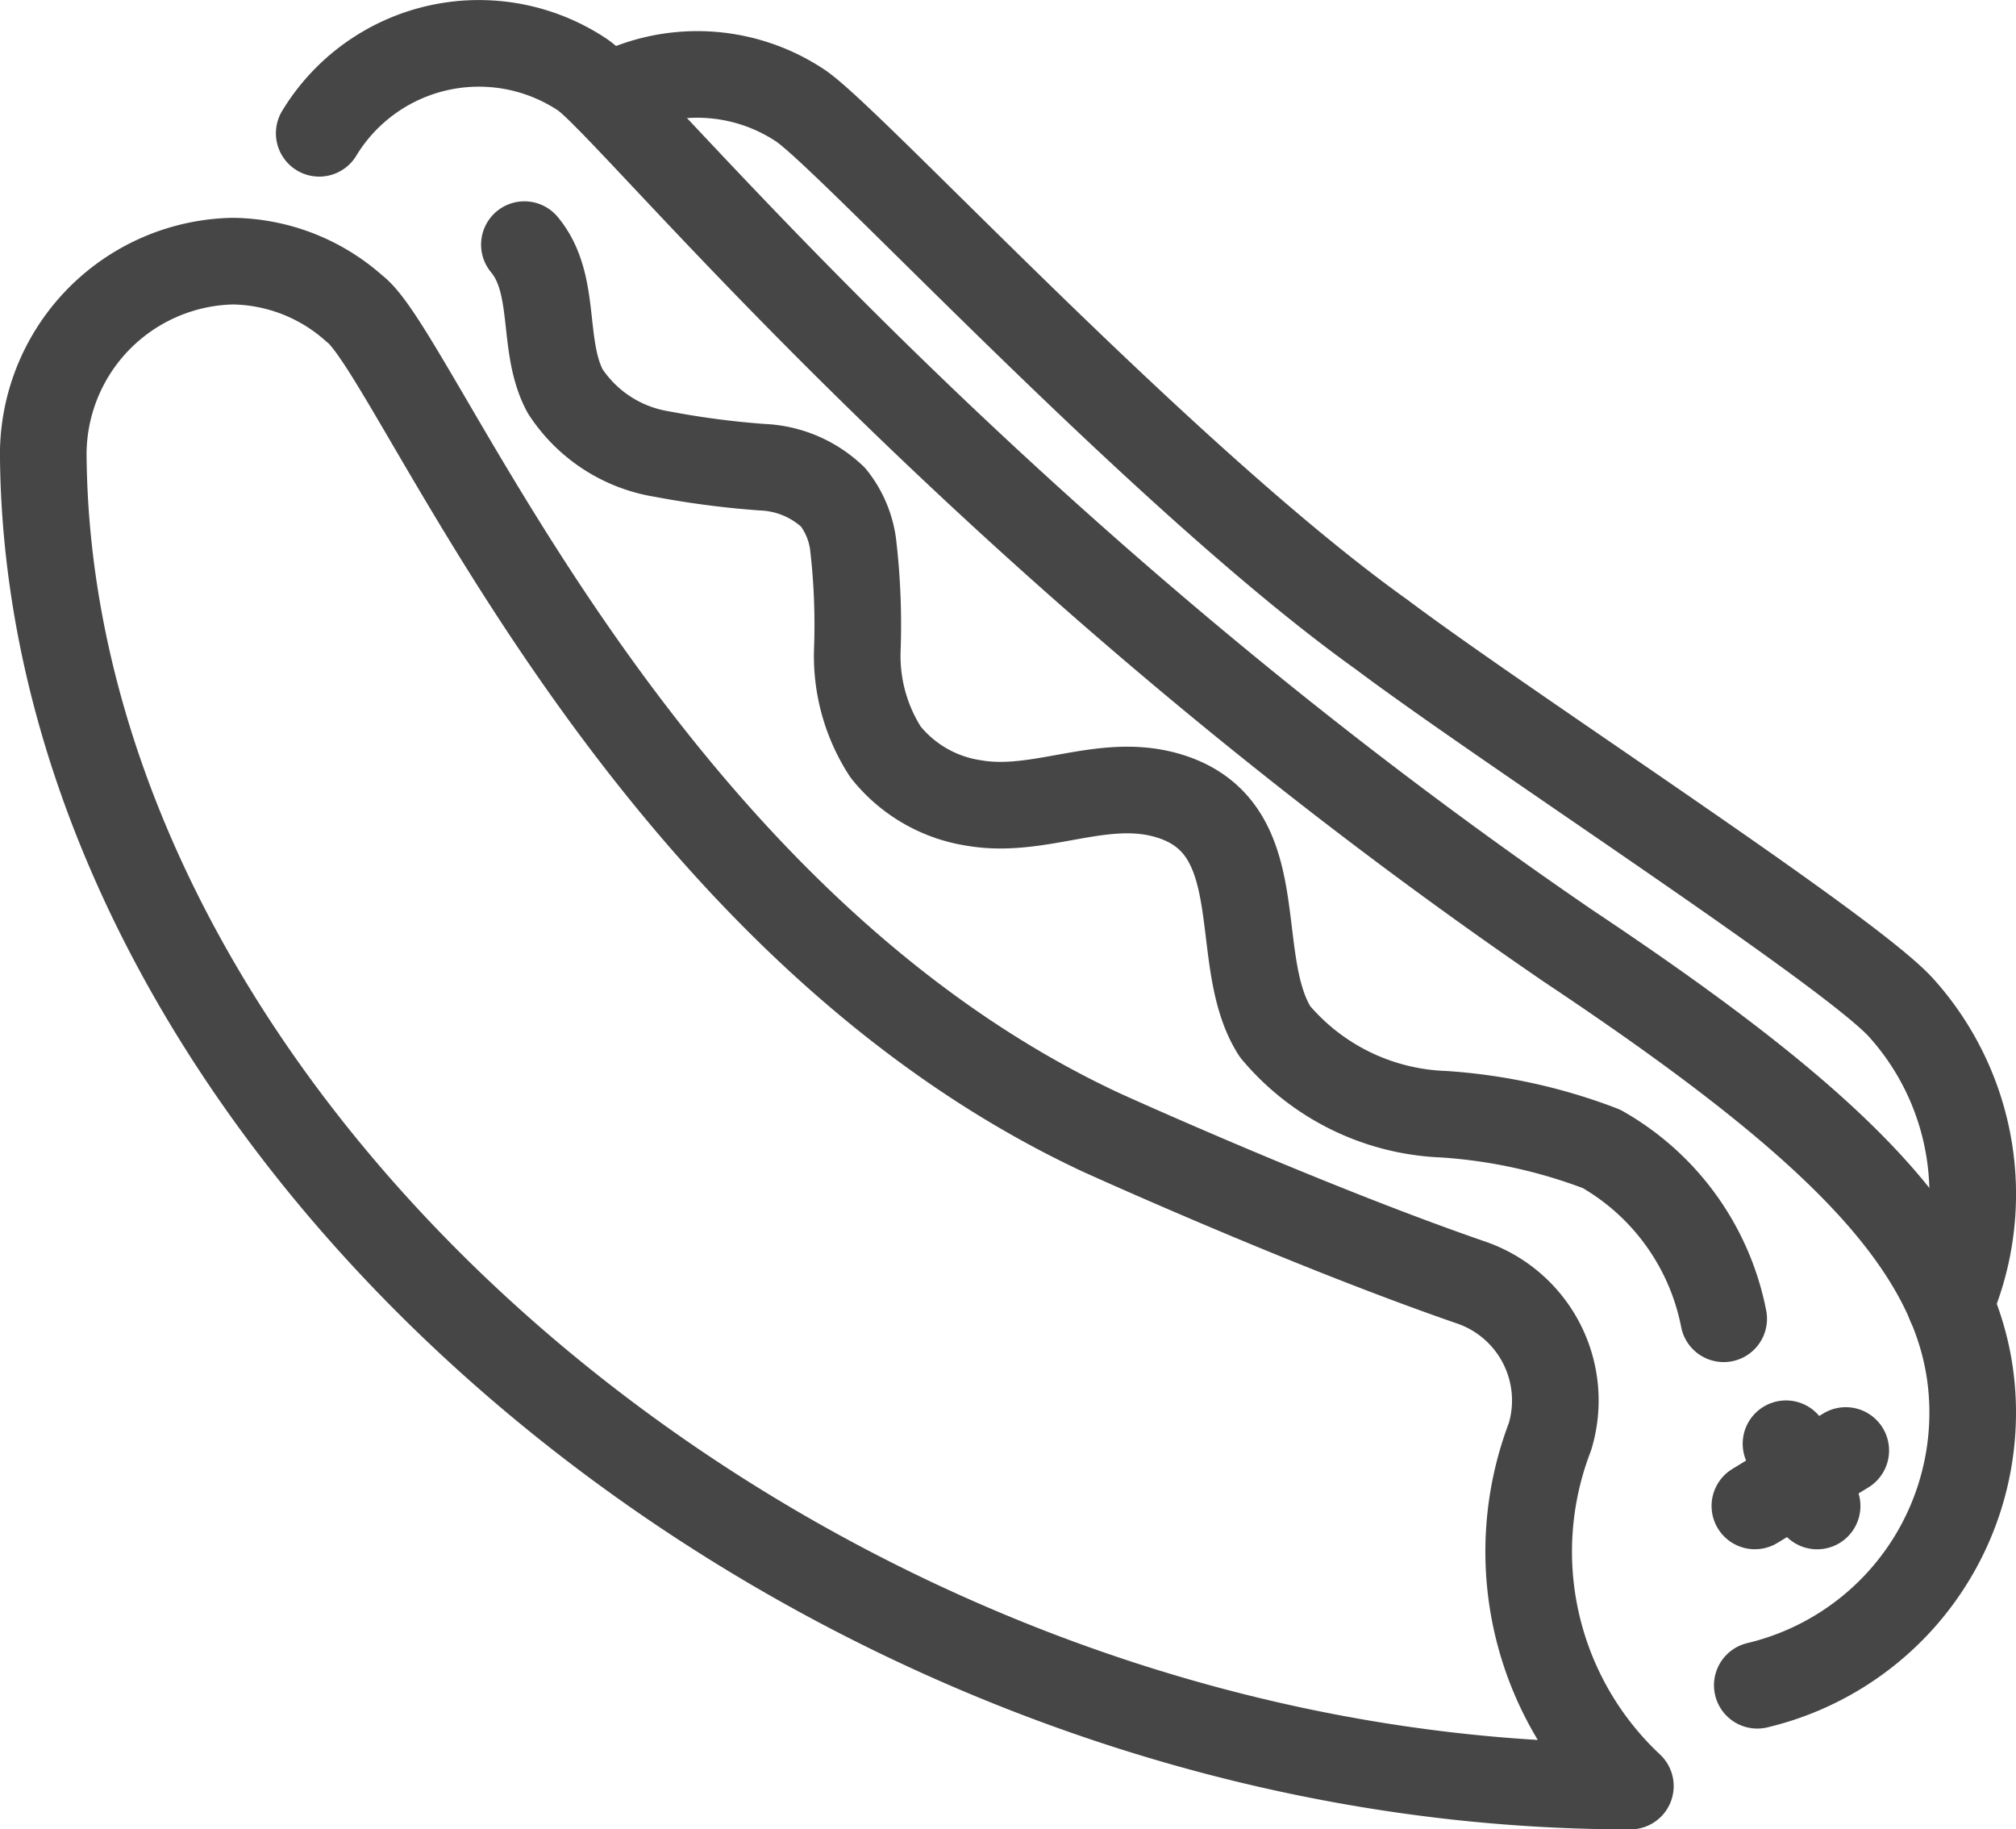 <svg xmlns="http://www.w3.org/2000/svg" width="34.911" height="31.678" viewBox="0 0 34.911 31.678"><defs><style>.a{fill:none;stroke:#464646;stroke-linecap:round;stroke-linejoin:round;stroke-width:1.5px;}</style></defs><g transform="translate(-519.251 -318.25)"><path class="a" d="M561.38,341.291a4.823,4.823,0,0,0-.844-5.124c-.888-.992-6.848-4.85-9-6.467-3.772-2.695-9.2-8.582-10.068-9.161a3.221,3.221,0,0,0-3.335-.141" transform="translate(-8.358 -0.461)"/><path class="a" d="M547.484,352.406c-14.186,0-27.335-11.189-27.483-22.972A3.352,3.352,0,0,1,523.279,326a3.219,3.219,0,0,1,2.111.823c1.078.793,4.85,10.493,12.934,14.266,0,0,3.555,1.616,6.41,2.6a2.16,2.16,0,0,1,1.357,2.669A5.56,5.56,0,0,0,547.484,352.406Z" transform="translate(0 -3.228)"/><g transform="translate(524.78 319)"><path class="a" d="M553.771,347.432a4.852,4.852,0,0,0,3.73-4.72c0-2.679-2.156-4.85-7.006-8.083-10.239-7.006-16.2-14.51-17.074-15.089a3.234,3.234,0,0,0-4.553,1.018" transform="translate(-528.869 -319)"/><path class="a" d="M535.461,325.468c.576.691.284,1.751.706,2.538a2.467,2.467,0,0,0,1.677,1.089,15.193,15.193,0,0,0,1.732.227,1.885,1.885,0,0,1,1.231.521,1.651,1.651,0,0,1,.344.8,11.925,11.925,0,0,1,.075,1.847,3.062,3.062,0,0,0,.489,1.763,2.418,2.418,0,0,0,1.538.885c1.125.192,2.19-.447,3.307-.142,1.91.522,1.091,2.831,1.9,4.1a4.006,4.006,0,0,0,2.921,1.43,9.341,9.341,0,0,1,2.732.6,4.336,4.336,0,0,1,2.116,2.942" transform="translate(-531.909 -321.982)"/><g transform="translate(24.86 24.25)"><line class="a" x2="0.539" y2="1.078" transform="translate(0.539)"/><line class="a" y1="0.96" x2="1.574" transform="translate(0 0.117)"/></g></g></g></svg>